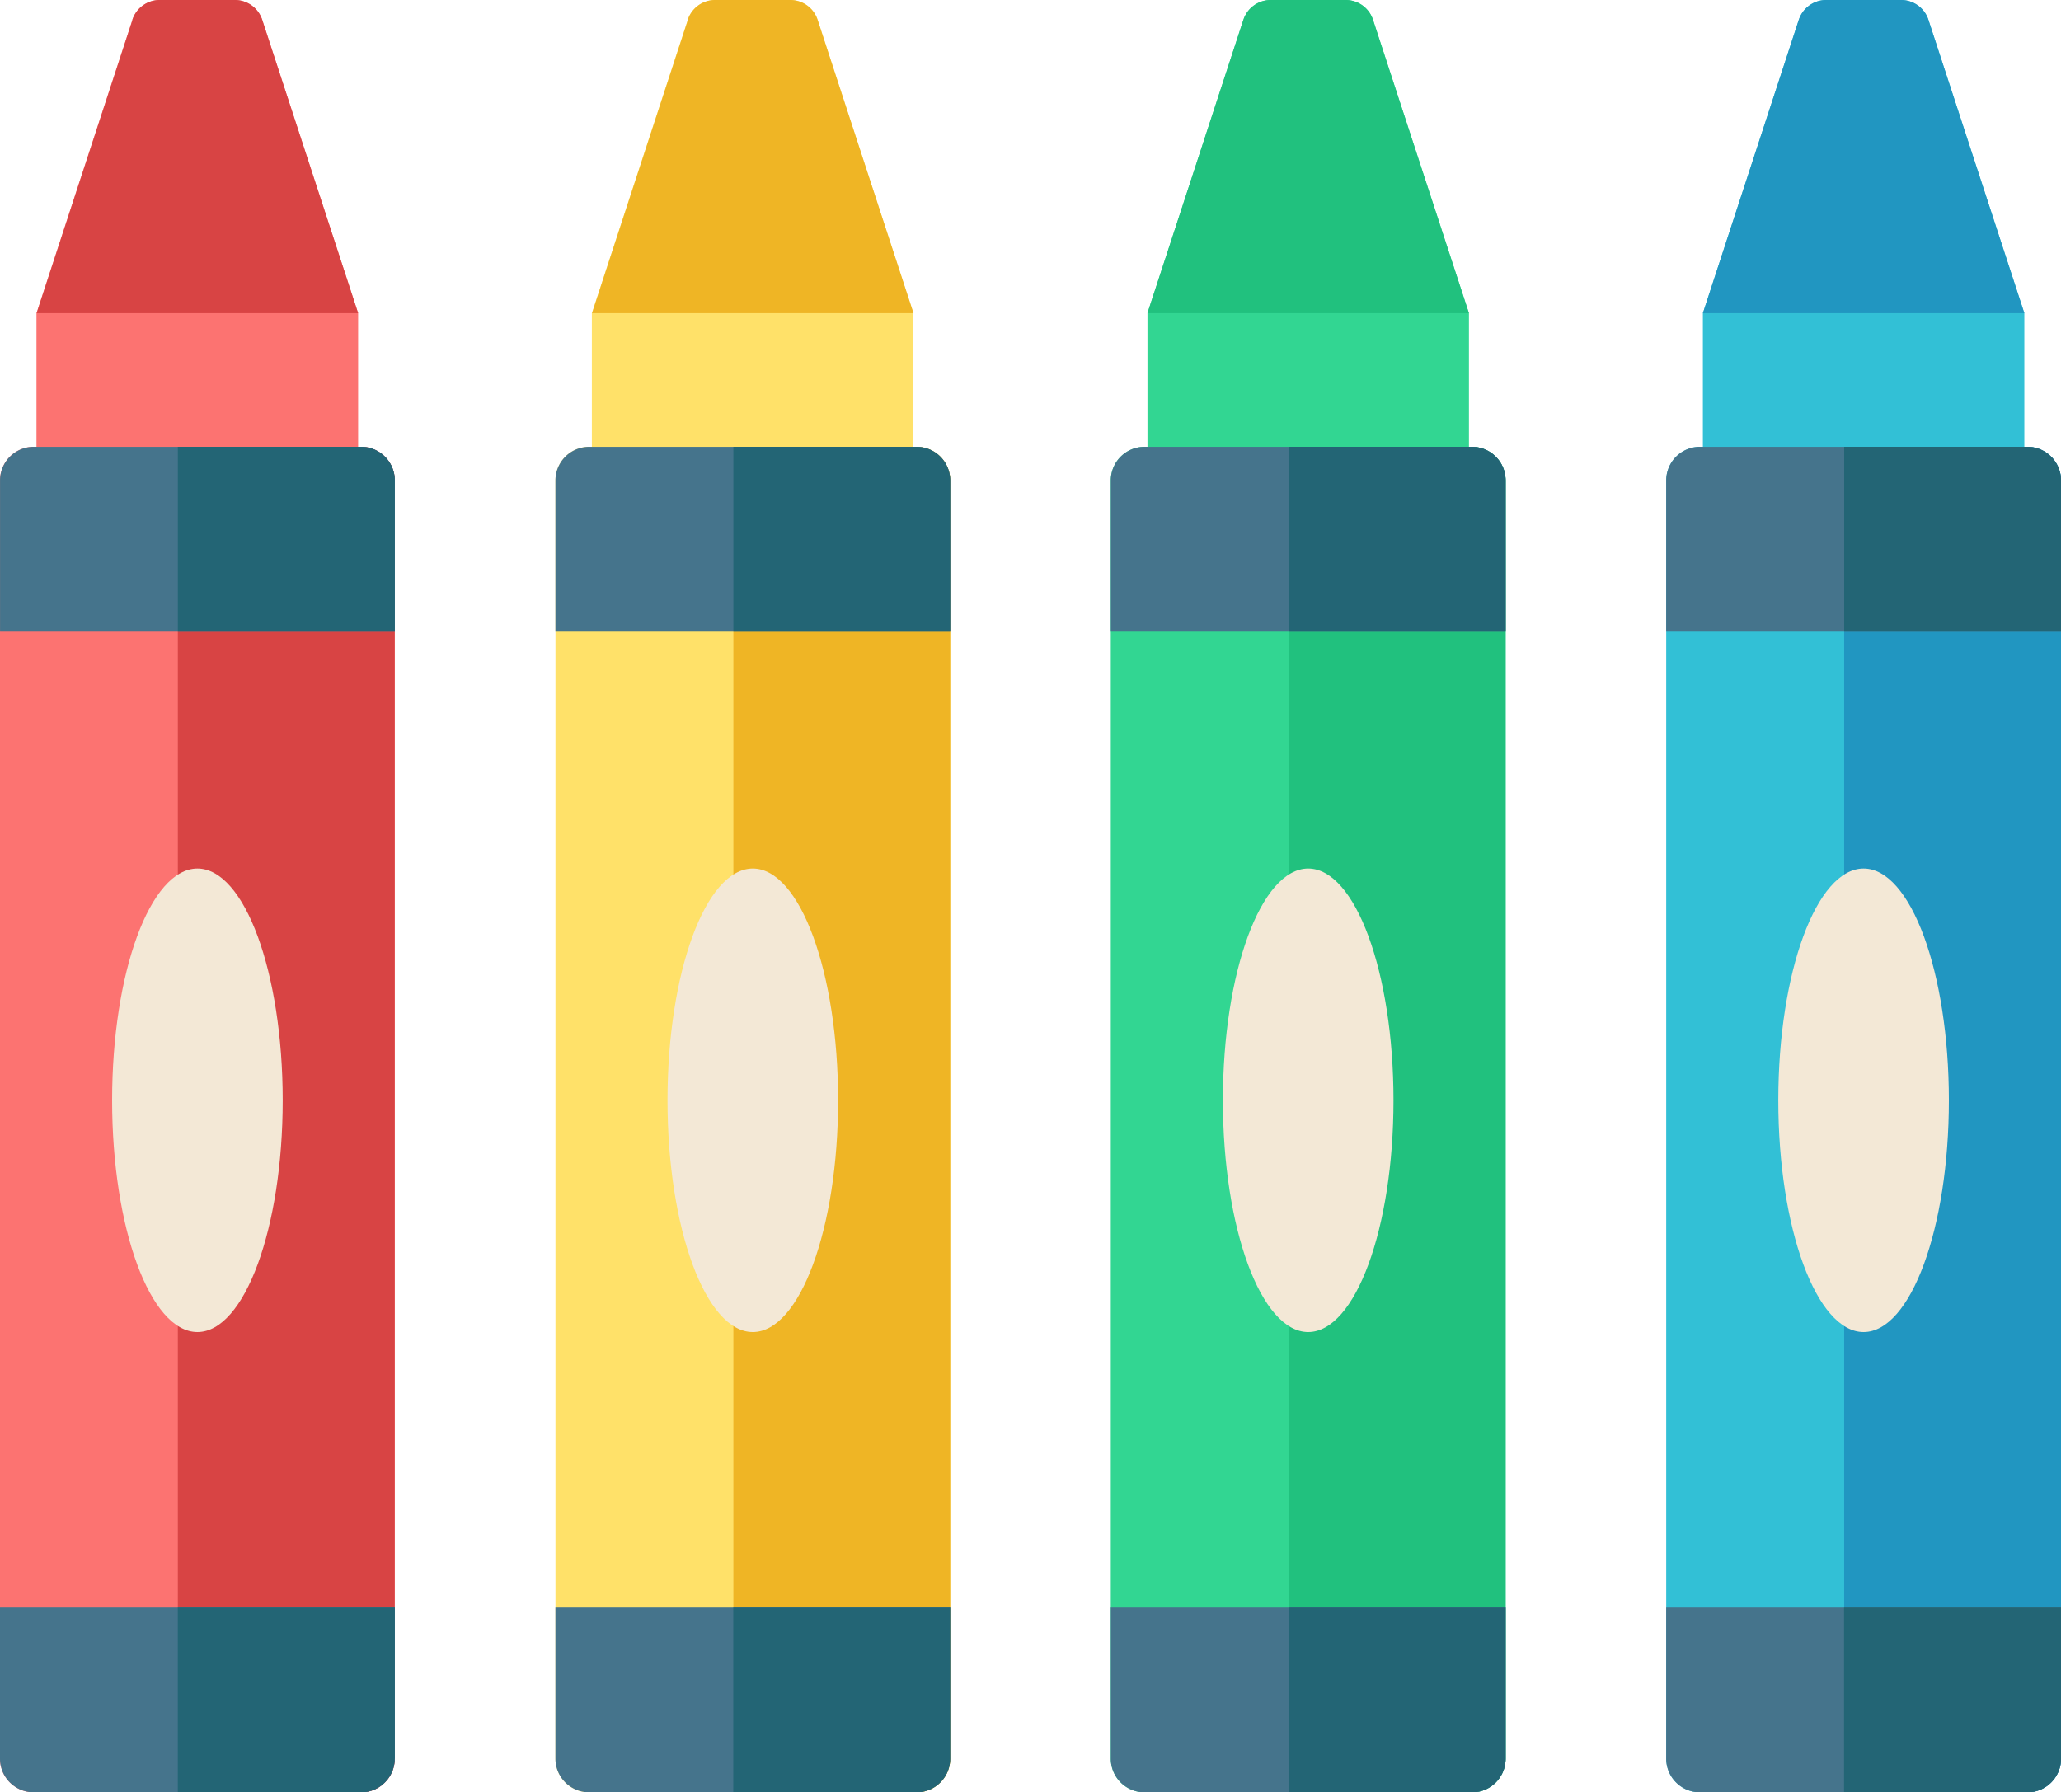 <svg id="crayons" xmlns="http://www.w3.org/2000/svg" width="54.027" height="46.991" viewBox="0 0 54.027 46.991">
  <path id="Path_3372" data-name="Path 3372" d="M15.668,0H13.7a.755.755,0,0,0-.718.521l-2.514,7.69v6.3H18.9v-6.3L16.386.521A.756.756,0,0,0,15.668,0Zm0,0" transform="translate(-9.512)" fill="#fc7371"/>
  <path id="Path_3373" data-name="Path 3373" d="M12.987.521l-2.514,7.69H18.9L16.386.521A.756.756,0,0,0,15.668,0H13.7a.755.755,0,0,0-.718.521Zm0,0" transform="translate(-9.512 0)" fill="#d84444"/>
  <path id="Path_3374" data-name="Path 3374" d="M9.465,162.9H.885A.884.884,0,0,1,0,162.015V128.506a.884.884,0,0,1,.884-.884H9.465a.884.884,0,0,1,.884.884v33.509A.884.884,0,0,1,9.465,162.9Zm0,0" transform="translate(0 -115.909)" fill="#fc7371"/>
  <path id="Path_3375" data-name="Path 3375" d="M55.6,127.621H50.8V162.9h4.8a.884.884,0,0,0,.884-.884V128.505a.884.884,0,0,0-.884-.884Zm0,0" transform="translate(-46.138 -115.908)" fill="#d84444"/>
  <path id="Path_3376" data-name="Path 3376" d="M10.35,128.506a.884.884,0,0,0-.884-.884H.885a.884.884,0,0,0-.884.884v3.961H10.35Zm0,0" transform="translate(0 -115.908)" fill="#45748c"/>
  <path id="Path_3377" data-name="Path 3377" d="M55.6,127.621H50.8v4.845h5.687v-3.961A.884.884,0,0,0,55.6,127.621Zm0,0" transform="translate(-46.138 -115.908)" fill="#236575"/>
  <path id="Path_3378" data-name="Path 3378" d="M0,459.207v3.961a.884.884,0,0,0,.884.884H9.465a.884.884,0,0,0,.884-.884v-3.961Zm0,0" transform="translate(0 -417.062)" fill="#45748c"/>
  <path id="Path_3379" data-name="Path 3379" d="M56.488,463.168v-3.961H50.8v4.845h4.8a.884.884,0,0,0,.884-.884Zm0,0" transform="translate(-46.139 -417.061)" fill="#236575"/>
  <path id="Path_3380" data-name="Path 3380" d="M36.492,254.189c0-3.356-1-6.076-2.236-6.076s-2.236,2.72-2.236,6.076,1,6.076,2.236,6.076S36.492,257.545,36.492,254.189Zm0,0" transform="translate(-29.081 -225.342)" fill="#f3e8d6"/>
  <path id="Path_3381" data-name="Path 3381" d="M174.3,0h-1.964a.755.755,0,0,0-.718.521l-2.514,7.69v6.3h8.427v-6.3L175.023.521A.755.755,0,0,0,174.3,0Zm0,0" transform="translate(-153.589)" fill="#ffe169"/>
  <path id="Path_3382" data-name="Path 3382" d="M171.623.521l-2.514,7.69h8.427L175.022.521A.755.755,0,0,0,174.3,0h-1.964a.755.755,0,0,0-.718.521Zm0,0" transform="translate(-153.589 0)" fill="#efb525"/>
  <path id="Path_3383" data-name="Path 3383" d="M168.1,162.9h-8.581a.884.884,0,0,1-.884-.884V128.506a.884.884,0,0,1,.884-.884H168.1a.884.884,0,0,1,.884.884v33.509A.885.885,0,0,1,168.1,162.9Zm0,0" transform="translate(-144.074 -115.909)" fill="#ffe169"/>
  <path id="Path_3384" data-name="Path 3384" d="M214.241,127.621h-4.8V162.9h4.8a.884.884,0,0,0,.884-.884V128.505a.884.884,0,0,0-.884-.884Zm0,0" transform="translate(-190.216 -115.908)" fill="#efb525"/>
  <path id="Path_3385" data-name="Path 3385" d="M158.637,459.207v3.961a.884.884,0,0,0,.884.884H168.1a.884.884,0,0,0,.884-.884v-3.961Zm0,0" transform="translate(-144.077 -417.062)" fill="#45748c"/>
  <path id="Path_3386" data-name="Path 3386" d="M168.982,128.506a.884.884,0,0,0-.884-.884h-8.581a.884.884,0,0,0-.884.884v3.961h10.35Zm0,0" transform="translate(-144.073 -115.908)" fill="#45748c"/>
  <path id="Path_3387" data-name="Path 3387" d="M215.124,463.168v-3.961h-5.687v4.845h4.8A.884.884,0,0,0,215.124,463.168Zm0,0" transform="translate(-190.215 -417.061)" fill="#236575"/>
  <path id="Path_3388" data-name="Path 3388" d="M215.124,132.466v-3.961a.884.884,0,0,0-.884-.884h-4.8v4.845Zm0,0" transform="translate(-190.215 -115.908)" fill="#236575"/>
  <path id="Path_3389" data-name="Path 3389" d="M195.125,254.189c0-3.356-1-6.076-2.236-6.076s-2.236,2.72-2.236,6.076,1,6.076,2.236,6.076S195.125,257.545,195.125,254.189Zm0,0" transform="translate(-173.155 -225.342)" fill="#f3e8d6"/>
  <path id="Path_3390" data-name="Path 3390" d="M332.941,0h-1.963a.755.755,0,0,0-.718.521l-2.514,7.69v6.3h8.427v-6.3L333.659.521A.756.756,0,0,0,332.941,0Zm0,0" transform="translate(-297.666)" fill="#32d692"/>
  <path id="Path_3403" data-name="Path 3403" d="M332.941,0h-1.963a.755.755,0,0,0-.718.521l-2.514,7.69v6.3h8.427v-6.3L333.659.521A.756.756,0,0,0,332.941,0Zm0,0" transform="translate(-283.107)" fill="#32c0d6"/>
  <path id="Path_3391" data-name="Path 3391" d="M330.256.521l-2.514,7.69h8.427L333.655.521A.755.755,0,0,0,332.938,0h-1.963a.756.756,0,0,0-.718.521Zm0,0" transform="translate(-297.663 0)" fill="#21c17e"/>
  <path id="Path_3404" data-name="Path 3404" d="M330.256.521l-2.514,7.69h8.427L333.655.521A.755.755,0,0,0,332.938,0h-1.963a.756.756,0,0,0-.718.521Zm0,0" transform="translate(-283.103 0)" fill="#2196c1"/>
  <path id="Path_3392" data-name="Path 3392" d="M326.734,162.9h-8.581a.884.884,0,0,1-.884-.884V128.506a.884.884,0,0,1,.884-.884h8.581a.884.884,0,0,1,.884.884v33.509A.884.884,0,0,1,326.734,162.9Zm0,0" transform="translate(-288.151 -115.909)" fill="#32d692"/>
  <path id="Path_3399" data-name="Path 3399" d="M326.734,162.9h-8.581a.884.884,0,0,1-.884-.884V128.506a.884.884,0,0,1,.884-.884h8.581a.884.884,0,0,1,.884.884v33.509A.884.884,0,0,1,326.734,162.9Zm0,0" transform="translate(-273.591 -115.909)" fill="#32c0d6"/>
  <path id="Path_3393" data-name="Path 3393" d="M373.757,162.015V128.506a.884.884,0,0,0-.884-.884h-4.8V162.9h4.8a.884.884,0,0,0,.884-.884Zm0,0" transform="translate(-334.289 -115.908)" fill="#21c17e"/>
  <path id="Path_3400" data-name="Path 3400" d="M373.757,162.015V128.506a.884.884,0,0,0-.884-.884h-4.8V162.9h4.8a.884.884,0,0,0,.884-.884Zm0,0" transform="translate(-319.73 -115.908)" fill="#2196c1"/>
  <path id="Path_3394" data-name="Path 3394" d="M327.619,128.506a.884.884,0,0,0-.884-.884h-8.581a.884.884,0,0,0-.884.884v3.961h10.35Zm0,0" transform="translate(-288.151 -115.908)" fill="#45748c"/>
  <path id="Path_3401" data-name="Path 3401" d="M327.619,128.506a.884.884,0,0,0-.884-.884h-8.581a.884.884,0,0,0-.884.884v3.961h10.35Zm0,0" transform="translate(-273.592 -115.908)" fill="#45748c"/>
  <path id="Path_3395" data-name="Path 3395" d="M373.757,132.466v-3.961a.884.884,0,0,0-.884-.884h-4.8v4.845Zm0,0" transform="translate(-334.289 -115.908)" fill="#236575"/>
  <path id="Path_3402" data-name="Path 3402" d="M373.757,132.466v-3.961a.884.884,0,0,0-.884-.884h-4.8v4.845Zm0,0" transform="translate(-319.73 -115.908)" fill="#236575"/>
  <path id="Path_3396" data-name="Path 3396" d="M317.27,459.207v3.961a.884.884,0,0,0,.884.884h8.581a.884.884,0,0,0,.884-.884v-3.961Zm0,0" transform="translate(-288.151 -417.062)" fill="#45748c"/>
  <path id="Path_3406" data-name="Path 3406" d="M317.27,459.207v3.961a.884.884,0,0,0,.884.884h8.581a.884.884,0,0,0,.884-.884v-3.961Zm0,0" transform="translate(-273.592 -417.062)" fill="#45748c"/>
  <path id="Path_3397" data-name="Path 3397" d="M373.757,463.168v-3.961H368.07v4.845h4.8A.884.884,0,0,0,373.757,463.168Zm0,0" transform="translate(-334.289 -417.061)" fill="#236575"/>
  <path id="Path_3407" data-name="Path 3407" d="M373.757,463.168v-3.961H368.07v4.845h4.8A.884.884,0,0,0,373.757,463.168Zm0,0" transform="translate(-319.73 -417.061)" fill="#236575"/>
  <path id="Path_3398" data-name="Path 3398" d="M353.761,254.189c0-3.356-1-6.076-2.236-6.076s-2.236,2.72-2.236,6.076,1,6.076,2.236,6.076S353.761,257.545,353.761,254.189Zm0,0" transform="translate(-317.232 -225.342)" fill="#f3e8d6"/>
  <path id="Path_3405" data-name="Path 3405" d="M353.761,254.189c0-3.356-1-6.076-2.236-6.076s-2.236,2.72-2.236,6.076,1,6.076,2.236,6.076S353.761,257.545,353.761,254.189Zm0,0" transform="translate(-302.673 -225.342)" fill="#f3e8d6"/>
</svg>
